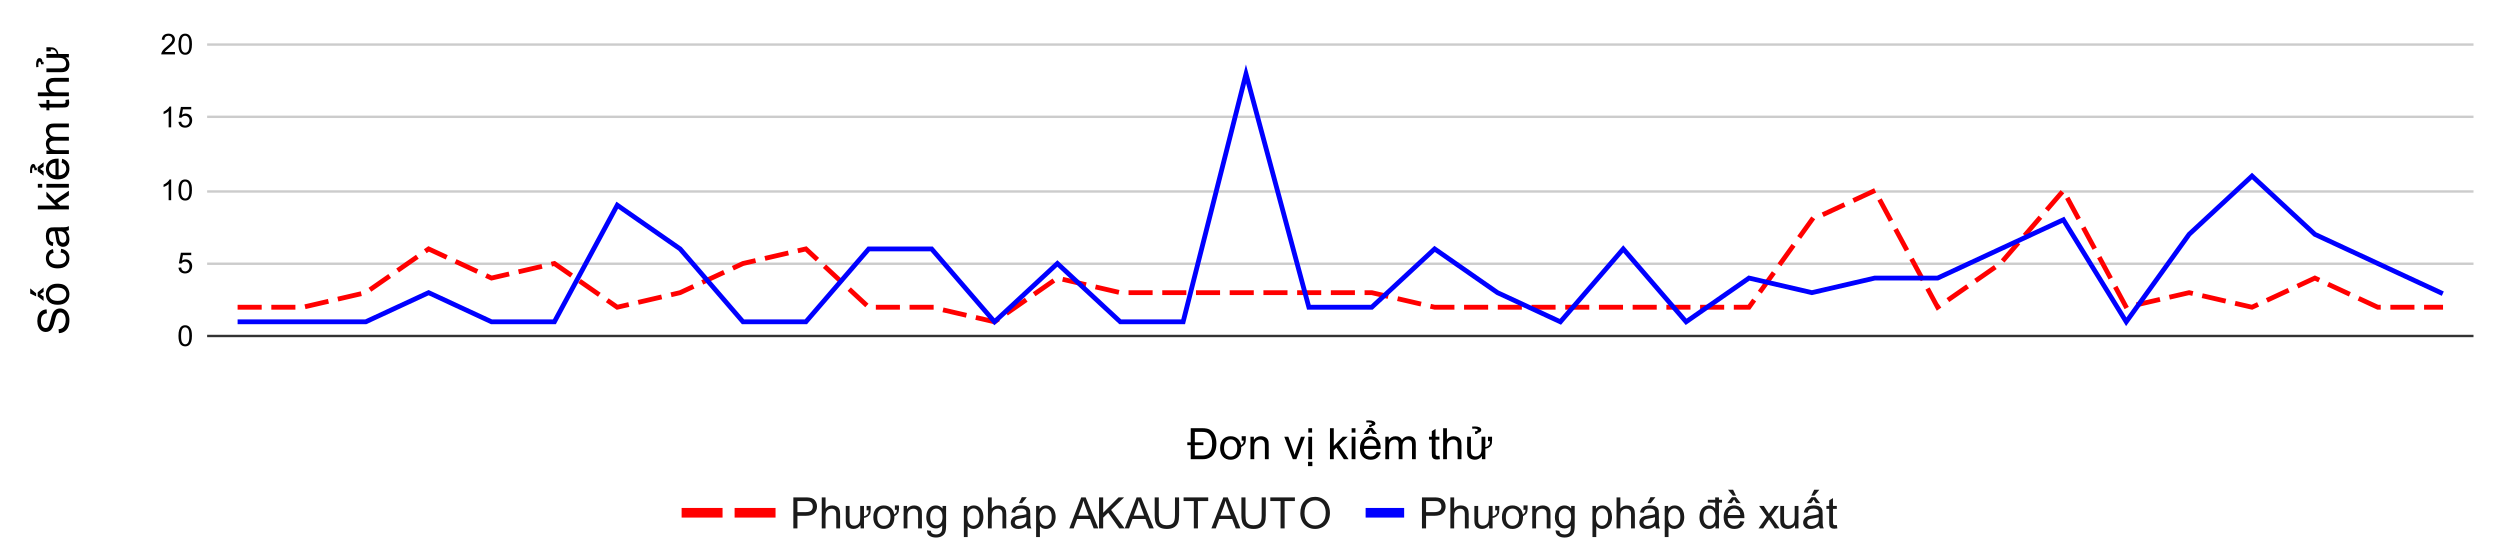 <svg version="1.1" viewBox="0.0 0.0 1038.0 232.0" fill="none" stroke="none" stroke-linecap="square" stroke-miterlimit="10" width="1038" height="232" xmlns:xlink="http://www.w3.org/1999/xlink" xmlns="http://www.w3.org/2000/svg"><path fill="#ffffff" d="M0 0L1038.0 0L1038.0 232.0L0 232.0L0 0Z" fill-rule="nonzero"/><path stroke="#333333" stroke-width="1.0" stroke-linecap="butt" d="M86.5 139.5L1026.5 139.5" fill-rule="nonzero"/><path stroke="#cccccc" stroke-width="1.0" stroke-linecap="butt" d="M86.5 109.5L1026.5 109.5" fill-rule="nonzero"/><path stroke="#cccccc" stroke-width="1.0" stroke-linecap="butt" d="M86.5 79.5L1026.5 79.5" fill-rule="nonzero"/><path stroke="#cccccc" stroke-width="1.0" stroke-linecap="butt" d="M86.5 48.5L1026.5 48.5" fill-rule="nonzero"/><path stroke="#cccccc" stroke-width="1.0" stroke-linecap="butt" d="M86.5 18.5L1026.5 18.5" fill-rule="nonzero"/><clipPath id="id_0"><path d="M86.6 18.6L1026.4 18.6L1026.4 139.667L86.6 139.667L86.6 18.6Z" clip-rule="nonzero"/></clipPath><path stroke="#ff0000" stroke-width="2.0" stroke-linecap="butt" stroke-dasharray="8.0,6.0" clip-path="url(#id_0)" d="M99.653 127.56L125.758 127.56L151.864 121.507L177.969 103.347L204.075 115.453L230.181 109.4L256.286 127.56L282.392 121.507L308.497 109.4L334.603 103.347L360.708 127.56L386.814 127.56L412.919 133.613L439.025 115.453L465.131 121.507L491.236 121.507L517.342 121.507L543.447 121.507L569.553 121.507L595.658 127.56L621.764 127.56L647.869 127.56L673.975 127.56L700.081 127.56L726.186 127.56L752.292 91.24L778.397 79.133L804.503 127.56L830.608 109.4L856.714 79.133L882.819 127.56L908.925 121.507L935.031 127.56L961.136 115.453L987.242 127.56L1013.347 127.56" fill-rule="nonzero"/><path stroke="#0000ff" stroke-width="2.0" stroke-linecap="butt" clip-path="url(#id_0)" d="M99.653 133.613L125.758 133.613L151.864 133.613L177.969 121.507L204.075 133.613L230.181 133.613L256.286 85.187L282.392 103.347L308.497 133.613L334.603 133.613L360.708 103.347L386.814 103.347L412.919 133.613L439.025 109.4L465.131 133.613L491.236 133.613L517.342 30.707L543.447 127.56L569.553 127.56L595.658 103.347L621.764 121.507L647.869 133.613L673.975 103.347L700.081 133.613L726.186 115.453L752.292 121.507L778.397 115.453L804.503 115.453L830.608 103.347L856.714 91.24L882.819 133.613L908.925 97.293L935.031 73.08L961.136 97.293L987.242 109.4L1013.347 121.507" fill-rule="nonzero"/><path fill="#000000" fill-opacity="0.0" clip-path="url(#id_0)" d="M102.653 127.56C102.653 129.217 101.31 130.56 99.653 130.56C97.996 130.56 96.653 129.217 96.653 127.56C96.653 125.903 97.996 124.56 99.653 124.56C101.31 124.56 102.653 125.903 102.653 127.56Z" fill-rule="nonzero"/><path fill="#000000" fill-opacity="0.0" clip-path="url(#id_0)" d="M128.758 127.56C128.758 129.217 127.415 130.56 125.758 130.56C124.101 130.56 122.758 129.217 122.758 127.56C122.758 125.903 124.101 124.56 125.758 124.56C127.415 124.56 128.758 125.903 128.758 127.56Z" fill-rule="nonzero"/><path fill="#000000" fill-opacity="0.0" clip-path="url(#id_0)" d="M154.864 121.507C154.864 123.164 153.521 124.507 151.864 124.507C150.207 124.507 148.864 123.164 148.864 121.507C148.864 119.85 150.207 118.507 151.864 118.507C153.521 118.507 154.864 119.85 154.864 121.507Z" fill-rule="nonzero"/><path fill="#000000" fill-opacity="0.0" clip-path="url(#id_0)" d="M180.969 103.347C180.969 105.004 179.626 106.347 177.969 106.347C176.313 106.347 174.969 105.004 174.969 103.347C174.969 101.69 176.313 100.347 177.969 100.347C179.626 100.347 180.969 101.69 180.969 103.347Z" fill-rule="nonzero"/><path fill="#000000" fill-opacity="0.0" clip-path="url(#id_0)" d="M207.075 115.453C207.075 117.11 205.732 118.453 204.075 118.453C202.418 118.453 201.075 117.11 201.075 115.453C201.075 113.796 202.418 112.453 204.075 112.453C205.732 112.453 207.075 113.796 207.075 115.453Z" fill-rule="nonzero"/><path fill="#000000" fill-opacity="0.0" clip-path="url(#id_0)" d="M233.181 109.4C233.181 111.057 231.837 112.4 230.181 112.4C228.524 112.4 227.181 111.057 227.181 109.4C227.181 107.743 228.524 106.4 230.181 106.4C231.837 106.4 233.181 107.743 233.181 109.4Z" fill-rule="nonzero"/><path fill="#000000" fill-opacity="0.0" clip-path="url(#id_0)" d="M259.286 127.56C259.286 129.217 257.943 130.56 256.286 130.56C254.629 130.56 253.286 129.217 253.286 127.56C253.286 125.903 254.629 124.56 256.286 124.56C257.943 124.56 259.286 125.903 259.286 127.56Z" fill-rule="nonzero"/><path fill="#000000" fill-opacity="0.0" clip-path="url(#id_0)" d="M285.392 121.507C285.392 123.164 284.049 124.507 282.392 124.507C280.735 124.507 279.392 123.164 279.392 121.507C279.392 119.85 280.735 118.507 282.392 118.507C284.049 118.507 285.392 119.85 285.392 121.507Z" fill-rule="nonzero"/><path fill="#000000" fill-opacity="0.0" clip-path="url(#id_0)" d="M311.497 109.4C311.497 111.057 310.154 112.4 308.497 112.4C306.84 112.4 305.497 111.057 305.497 109.4C305.497 107.743 306.84 106.4 308.497 106.4C310.154 106.4 311.497 107.743 311.497 109.4Z" fill-rule="nonzero"/><path fill="#000000" fill-opacity="0.0" clip-path="url(#id_0)" d="M337.603 103.347C337.603 105.004 336.26 106.347 334.603 106.347C332.946 106.347 331.603 105.004 331.603 103.347C331.603 101.69 332.946 100.347 334.603 100.347C336.26 100.347 337.603 101.69 337.603 103.347Z" fill-rule="nonzero"/><path fill="#000000" fill-opacity="0.0" clip-path="url(#id_0)" d="M363.708 127.56C363.708 129.217 362.365 130.56 360.708 130.56C359.051 130.56 357.708 129.217 357.708 127.56C357.708 125.903 359.051 124.56 360.708 124.56C362.365 124.56 363.708 125.903 363.708 127.56Z" fill-rule="nonzero"/><path fill="#000000" fill-opacity="0.0" clip-path="url(#id_0)" d="M389.814 127.56C389.814 129.217 388.471 130.56 386.814 130.56C385.157 130.56 383.814 129.217 383.814 127.56C383.814 125.903 385.157 124.56 386.814 124.56C388.471 124.56 389.814 125.903 389.814 127.56Z" fill-rule="nonzero"/><path fill="#000000" fill-opacity="0.0" clip-path="url(#id_0)" d="M415.919 133.613C415.919 135.27 414.576 136.613 412.919 136.613C411.263 136.613 409.919 135.27 409.919 133.613C409.919 131.956 411.263 130.613 412.919 130.613C414.576 130.613 415.919 131.956 415.919 133.613Z" fill-rule="nonzero"/><path fill="#000000" fill-opacity="0.0" clip-path="url(#id_0)" d="M442.025 115.453C442.025 117.11 440.682 118.453 439.025 118.453C437.368 118.453 436.025 117.11 436.025 115.453C436.025 113.796 437.368 112.453 439.025 112.453C440.682 112.453 442.025 113.796 442.025 115.453Z" fill-rule="nonzero"/><path fill="#000000" fill-opacity="0.0" clip-path="url(#id_0)" d="M468.131 121.507C468.131 123.164 466.787 124.507 465.131 124.507C463.474 124.507 462.131 123.164 462.131 121.507C462.131 119.85 463.474 118.507 465.131 118.507C466.787 118.507 468.131 119.85 468.131 121.507Z" fill-rule="nonzero"/><path fill="#000000" fill-opacity="0.0" clip-path="url(#id_0)" d="M494.236 121.507C494.236 123.164 492.893 124.507 491.236 124.507C489.579 124.507 488.236 123.164 488.236 121.507C488.236 119.85 489.579 118.507 491.236 118.507C492.893 118.507 494.236 119.85 494.236 121.507Z" fill-rule="nonzero"/><path fill="#000000" fill-opacity="0.0" clip-path="url(#id_0)" d="M520.342 121.507C520.342 123.164 518.999 124.507 517.342 124.507C515.685 124.507 514.342 123.164 514.342 121.507C514.342 119.85 515.685 118.507 517.342 118.507C518.999 118.507 520.342 119.85 520.342 121.507Z" fill-rule="nonzero"/><path fill="#000000" fill-opacity="0.0" clip-path="url(#id_0)" d="M546.447 121.507C546.447 123.164 545.104 124.507 543.447 124.507C541.79 124.507 540.447 123.164 540.447 121.507C540.447 119.85 541.79 118.507 543.447 118.507C545.104 118.507 546.447 119.85 546.447 121.507Z" fill-rule="nonzero"/><path fill="#000000" fill-opacity="0.0" clip-path="url(#id_0)" d="M572.553 121.507C572.553 123.164 571.21 124.507 569.553 124.507C567.896 124.507 566.553 123.164 566.553 121.507C566.553 119.85 567.896 118.507 569.553 118.507C571.21 118.507 572.553 119.85 572.553 121.507Z" fill-rule="nonzero"/><path fill="#000000" fill-opacity="0.0" clip-path="url(#id_0)" d="M598.658 127.56C598.658 129.217 597.315 130.56 595.658 130.56C594.001 130.56 592.658 129.217 592.658 127.56C592.658 125.903 594.001 124.56 595.658 124.56C597.315 124.56 598.658 125.903 598.658 127.56Z" fill-rule="nonzero"/><path fill="#000000" fill-opacity="0.0" clip-path="url(#id_0)" d="M624.764 127.56C624.764 129.217 623.421 130.56 621.764 130.56C620.107 130.56 618.764 129.217 618.764 127.56C618.764 125.903 620.107 124.56 621.764 124.56C623.421 124.56 624.764 125.903 624.764 127.56Z" fill-rule="nonzero"/><path fill="#000000" fill-opacity="0.0" clip-path="url(#id_0)" d="M650.869 127.56C650.869 129.217 649.526 130.56 647.869 130.56C646.213 130.56 644.869 129.217 644.869 127.56C644.869 125.903 646.213 124.56 647.869 124.56C649.526 124.56 650.869 125.903 650.869 127.56Z" fill-rule="nonzero"/><path fill="#000000" fill-opacity="0.0" clip-path="url(#id_0)" d="M676.975 127.56C676.975 129.217 675.632 130.56 673.975 130.56C672.318 130.56 670.975 129.217 670.975 127.56C670.975 125.903 672.318 124.56 673.975 124.56C675.632 124.56 676.975 125.903 676.975 127.56Z" fill-rule="nonzero"/><path fill="#000000" fill-opacity="0.0" clip-path="url(#id_0)" d="M703.081 127.56C703.081 129.217 701.737 130.56 700.081 130.56C698.424 130.56 697.081 129.217 697.081 127.56C697.081 125.903 698.424 124.56 700.081 124.56C701.737 124.56 703.081 125.903 703.081 127.56Z" fill-rule="nonzero"/><path fill="#000000" fill-opacity="0.0" clip-path="url(#id_0)" d="M729.186 127.56C729.186 129.217 727.843 130.56 726.186 130.56C724.529 130.56 723.186 129.217 723.186 127.56C723.186 125.903 724.529 124.56 726.186 124.56C727.843 124.56 729.186 125.903 729.186 127.56Z" fill-rule="nonzero"/><path fill="#000000" fill-opacity="0.0" clip-path="url(#id_0)" d="M755.292 91.24C755.292 92.897 753.949 94.24 752.292 94.24C750.635 94.24 749.292 92.897 749.292 91.24C749.292 89.583 750.635 88.24 752.292 88.24C753.949 88.24 755.292 89.583 755.292 91.24Z" fill-rule="nonzero"/><path fill="#000000" fill-opacity="0.0" clip-path="url(#id_0)" d="M781.397 79.133C781.397 80.79 780.054 82.133 778.397 82.133C776.74 82.133 775.397 80.79 775.397 79.133C775.397 77.476 776.74 76.133 778.397 76.133C780.054 76.133 781.397 77.476 781.397 79.133Z" fill-rule="nonzero"/><path fill="#000000" fill-opacity="0.0" clip-path="url(#id_0)" d="M807.503 127.56C807.503 129.217 806.16 130.56 804.503 130.56C802.846 130.56 801.503 129.217 801.503 127.56C801.503 125.903 802.846 124.56 804.503 124.56C806.16 124.56 807.503 125.903 807.503 127.56Z" fill-rule="nonzero"/><path fill="#000000" fill-opacity="0.0" clip-path="url(#id_0)" d="M833.608 109.4C833.608 111.057 832.265 112.4 830.608 112.4C828.952 112.4 827.608 111.057 827.608 109.4C827.608 107.743 828.952 106.4 830.608 106.4C832.265 106.4 833.608 107.743 833.608 109.4Z" fill-rule="nonzero"/><path fill="#000000" fill-opacity="0.0" clip-path="url(#id_0)" d="M859.714 79.133C859.714 80.79 858.371 82.133 856.714 82.133C855.057 82.133 853.714 80.79 853.714 79.133C853.714 77.476 855.057 76.133 856.714 76.133C858.371 76.133 859.714 77.476 859.714 79.133Z" fill-rule="nonzero"/><path fill="#000000" fill-opacity="0.0" clip-path="url(#id_0)" d="M885.819 127.56C885.819 129.217 884.476 130.56 882.819 130.56C881.163 130.56 879.819 129.217 879.819 127.56C879.819 125.903 881.163 124.56 882.819 124.56C884.476 124.56 885.819 125.903 885.819 127.56Z" fill-rule="nonzero"/><path fill="#000000" fill-opacity="0.0" clip-path="url(#id_0)" d="M911.925 121.507C911.925 123.164 910.582 124.507 908.925 124.507C907.268 124.507 905.925 123.164 905.925 121.507C905.925 119.85 907.268 118.507 908.925 118.507C910.582 118.507 911.925 119.85 911.925 121.507Z" fill-rule="nonzero"/><path fill="#000000" fill-opacity="0.0" clip-path="url(#id_0)" d="M938.031 127.56C938.031 129.217 936.687 130.56 935.031 130.56C933.374 130.56 932.031 129.217 932.031 127.56C932.031 125.903 933.374 124.56 935.031 124.56C936.687 124.56 938.031 125.903 938.031 127.56Z" fill-rule="nonzero"/><path fill="#000000" fill-opacity="0.0" clip-path="url(#id_0)" d="M964.136 115.453C964.136 117.11 962.793 118.453 961.136 118.453C959.479 118.453 958.136 117.11 958.136 115.453C958.136 113.796 959.479 112.453 961.136 112.453C962.793 112.453 964.136 113.796 964.136 115.453Z" fill-rule="nonzero"/><path fill="#000000" fill-opacity="0.0" clip-path="url(#id_0)" d="M990.242 127.56C990.242 129.217 988.899 130.56 987.242 130.56C985.585 130.56 984.242 129.217 984.242 127.56C984.242 125.903 985.585 124.56 987.242 124.56C988.899 124.56 990.242 125.903 990.242 127.56Z" fill-rule="nonzero"/><path fill="#000000" fill-opacity="0.0" clip-path="url(#id_0)" d="M1016.347 127.56C1016.347 129.217 1015.004 130.56 1013.347 130.56C1011.69 130.56 1010.347 129.217 1010.347 127.56C1010.347 125.903 1011.69 124.56 1013.347 124.56C1015.004 124.56 1016.347 125.903 1016.347 127.56Z" fill-rule="nonzero"/><path fill="#000000" fill-opacity="0.0" clip-path="url(#id_0)" d="M102.653 133.613C102.653 135.27 101.31 136.613 99.653 136.613C97.996 136.613 96.653 135.27 96.653 133.613C96.653 131.956 97.996 130.613 99.653 130.613C101.31 130.613 102.653 131.956 102.653 133.613Z" fill-rule="nonzero"/><path fill="#000000" fill-opacity="0.0" clip-path="url(#id_0)" d="M128.758 133.613C128.758 135.27 127.415 136.613 125.758 136.613C124.101 136.613 122.758 135.27 122.758 133.613C122.758 131.956 124.101 130.613 125.758 130.613C127.415 130.613 128.758 131.956 128.758 133.613Z" fill-rule="nonzero"/><path fill="#000000" fill-opacity="0.0" clip-path="url(#id_0)" d="M154.864 133.613C154.864 135.27 153.521 136.613 151.864 136.613C150.207 136.613 148.864 135.27 148.864 133.613C148.864 131.956 150.207 130.613 151.864 130.613C153.521 130.613 154.864 131.956 154.864 133.613Z" fill-rule="nonzero"/><path fill="#000000" fill-opacity="0.0" clip-path="url(#id_0)" d="M180.969 121.507C180.969 123.164 179.626 124.507 177.969 124.507C176.313 124.507 174.969 123.164 174.969 121.507C174.969 119.85 176.313 118.507 177.969 118.507C179.626 118.507 180.969 119.85 180.969 121.507Z" fill-rule="nonzero"/><path fill="#000000" fill-opacity="0.0" clip-path="url(#id_0)" d="M207.075 133.613C207.075 135.27 205.732 136.613 204.075 136.613C202.418 136.613 201.075 135.27 201.075 133.613C201.075 131.956 202.418 130.613 204.075 130.613C205.732 130.613 207.075 131.956 207.075 133.613Z" fill-rule="nonzero"/><path fill="#000000" fill-opacity="0.0" clip-path="url(#id_0)" d="M233.181 133.613C233.181 135.27 231.837 136.613 230.181 136.613C228.524 136.613 227.181 135.27 227.181 133.613C227.181 131.956 228.524 130.613 230.181 130.613C231.837 130.613 233.181 131.956 233.181 133.613Z" fill-rule="nonzero"/><path fill="#000000" fill-opacity="0.0" clip-path="url(#id_0)" d="M259.286 85.187C259.286 86.844 257.943 88.187 256.286 88.187C254.629 88.187 253.286 86.844 253.286 85.187C253.286 83.53 254.629 82.187 256.286 82.187C257.943 82.187 259.286 83.53 259.286 85.187Z" fill-rule="nonzero"/><path fill="#000000" fill-opacity="0.0" clip-path="url(#id_0)" d="M285.392 103.347C285.392 105.004 284.049 106.347 282.392 106.347C280.735 106.347 279.392 105.004 279.392 103.347C279.392 101.69 280.735 100.347 282.392 100.347C284.049 100.347 285.392 101.69 285.392 103.347Z" fill-rule="nonzero"/><path fill="#000000" fill-opacity="0.0" clip-path="url(#id_0)" d="M311.497 133.613C311.497 135.27 310.154 136.613 308.497 136.613C306.84 136.613 305.497 135.27 305.497 133.613C305.497 131.956 306.84 130.613 308.497 130.613C310.154 130.613 311.497 131.956 311.497 133.613Z" fill-rule="nonzero"/><path fill="#000000" fill-opacity="0.0" clip-path="url(#id_0)" d="M337.603 133.613C337.603 135.27 336.26 136.613 334.603 136.613C332.946 136.613 331.603 135.27 331.603 133.613C331.603 131.956 332.946 130.613 334.603 130.613C336.26 130.613 337.603 131.956 337.603 133.613Z" fill-rule="nonzero"/><path fill="#000000" fill-opacity="0.0" clip-path="url(#id_0)" d="M363.708 103.347C363.708 105.004 362.365 106.347 360.708 106.347C359.051 106.347 357.708 105.004 357.708 103.347C357.708 101.69 359.051 100.347 360.708 100.347C362.365 100.347 363.708 101.69 363.708 103.347Z" fill-rule="nonzero"/><path fill="#000000" fill-opacity="0.0" clip-path="url(#id_0)" d="M389.814 103.347C389.814 105.004 388.471 106.347 386.814 106.347C385.157 106.347 383.814 105.004 383.814 103.347C383.814 101.69 385.157 100.347 386.814 100.347C388.471 100.347 389.814 101.69 389.814 103.347Z" fill-rule="nonzero"/><path fill="#000000" fill-opacity="0.0" clip-path="url(#id_0)" d="M415.919 133.613C415.919 135.27 414.576 136.613 412.919 136.613C411.263 136.613 409.919 135.27 409.919 133.613C409.919 131.956 411.263 130.613 412.919 130.613C414.576 130.613 415.919 131.956 415.919 133.613Z" fill-rule="nonzero"/><path fill="#000000" fill-opacity="0.0" clip-path="url(#id_0)" d="M442.025 109.4C442.025 111.057 440.682 112.4 439.025 112.4C437.368 112.4 436.025 111.057 436.025 109.4C436.025 107.743 437.368 106.4 439.025 106.4C440.682 106.4 442.025 107.743 442.025 109.4Z" fill-rule="nonzero"/><path fill="#000000" fill-opacity="0.0" clip-path="url(#id_0)" d="M468.131 133.613C468.131 135.27 466.787 136.613 465.131 136.613C463.474 136.613 462.131 135.27 462.131 133.613C462.131 131.956 463.474 130.613 465.131 130.613C466.787 130.613 468.131 131.956 468.131 133.613Z" fill-rule="nonzero"/><path fill="#000000" fill-opacity="0.0" clip-path="url(#id_0)" d="M494.236 133.613C494.236 135.27 492.893 136.613 491.236 136.613C489.579 136.613 488.236 135.27 488.236 133.613C488.236 131.956 489.579 130.613 491.236 130.613C492.893 130.613 494.236 131.956 494.236 133.613Z" fill-rule="nonzero"/><path fill="#000000" fill-opacity="0.0" clip-path="url(#id_0)" d="M520.342 30.707C520.342 32.364 518.999 33.707 517.342 33.707C515.685 33.707 514.342 32.364 514.342 30.707C514.342 29.05 515.685 27.707 517.342 27.707C518.999 27.707 520.342 29.05 520.342 30.707Z" fill-rule="nonzero"/><path fill="#000000" fill-opacity="0.0" clip-path="url(#id_0)" d="M546.447 127.56C546.447 129.217 545.104 130.56 543.447 130.56C541.79 130.56 540.447 129.217 540.447 127.56C540.447 125.903 541.79 124.56 543.447 124.56C545.104 124.56 546.447 125.903 546.447 127.56Z" fill-rule="nonzero"/><path fill="#000000" fill-opacity="0.0" clip-path="url(#id_0)" d="M572.553 127.56C572.553 129.217 571.21 130.56 569.553 130.56C567.896 130.56 566.553 129.217 566.553 127.56C566.553 125.903 567.896 124.56 569.553 124.56C571.21 124.56 572.553 125.903 572.553 127.56Z" fill-rule="nonzero"/><path fill="#000000" fill-opacity="0.0" clip-path="url(#id_0)" d="M598.658 103.347C598.658 105.004 597.315 106.347 595.658 106.347C594.001 106.347 592.658 105.004 592.658 103.347C592.658 101.69 594.001 100.347 595.658 100.347C597.315 100.347 598.658 101.69 598.658 103.347Z" fill-rule="nonzero"/><path fill="#000000" fill-opacity="0.0" clip-path="url(#id_0)" d="M624.764 121.507C624.764 123.164 623.421 124.507 621.764 124.507C620.107 124.507 618.764 123.164 618.764 121.507C618.764 119.85 620.107 118.507 621.764 118.507C623.421 118.507 624.764 119.85 624.764 121.507Z" fill-rule="nonzero"/><path fill="#000000" fill-opacity="0.0" clip-path="url(#id_0)" d="M650.869 133.613C650.869 135.27 649.526 136.613 647.869 136.613C646.213 136.613 644.869 135.27 644.869 133.613C644.869 131.956 646.213 130.613 647.869 130.613C649.526 130.613 650.869 131.956 650.869 133.613Z" fill-rule="nonzero"/><path fill="#000000" fill-opacity="0.0" clip-path="url(#id_0)" d="M676.975 103.347C676.975 105.004 675.632 106.347 673.975 106.347C672.318 106.347 670.975 105.004 670.975 103.347C670.975 101.69 672.318 100.347 673.975 100.347C675.632 100.347 676.975 101.69 676.975 103.347Z" fill-rule="nonzero"/><path fill="#000000" fill-opacity="0.0" clip-path="url(#id_0)" d="M703.081 133.613C703.081 135.27 701.737 136.613 700.081 136.613C698.424 136.613 697.081 135.27 697.081 133.613C697.081 131.956 698.424 130.613 700.081 130.613C701.737 130.613 703.081 131.956 703.081 133.613Z" fill-rule="nonzero"/><path fill="#000000" fill-opacity="0.0" clip-path="url(#id_0)" d="M729.186 115.453C729.186 117.11 727.843 118.453 726.186 118.453C724.529 118.453 723.186 117.11 723.186 115.453C723.186 113.796 724.529 112.453 726.186 112.453C727.843 112.453 729.186 113.796 729.186 115.453Z" fill-rule="nonzero"/><path fill="#000000" fill-opacity="0.0" clip-path="url(#id_0)" d="M755.292 121.507C755.292 123.164 753.949 124.507 752.292 124.507C750.635 124.507 749.292 123.164 749.292 121.507C749.292 119.85 750.635 118.507 752.292 118.507C753.949 118.507 755.292 119.85 755.292 121.507Z" fill-rule="nonzero"/><path fill="#000000" fill-opacity="0.0" clip-path="url(#id_0)" d="M781.397 115.453C781.397 117.11 780.054 118.453 778.397 118.453C776.74 118.453 775.397 117.11 775.397 115.453C775.397 113.796 776.74 112.453 778.397 112.453C780.054 112.453 781.397 113.796 781.397 115.453Z" fill-rule="nonzero"/><path fill="#000000" fill-opacity="0.0" clip-path="url(#id_0)" d="M807.503 115.453C807.503 117.11 806.16 118.453 804.503 118.453C802.846 118.453 801.503 117.11 801.503 115.453C801.503 113.796 802.846 112.453 804.503 112.453C806.16 112.453 807.503 113.796 807.503 115.453Z" fill-rule="nonzero"/><path fill="#000000" fill-opacity="0.0" clip-path="url(#id_0)" d="M833.608 103.347C833.608 105.004 832.265 106.347 830.608 106.347C828.952 106.347 827.608 105.004 827.608 103.347C827.608 101.69 828.952 100.347 830.608 100.347C832.265 100.347 833.608 101.69 833.608 103.347Z" fill-rule="nonzero"/><path fill="#000000" fill-opacity="0.0" clip-path="url(#id_0)" d="M859.714 91.24C859.714 92.897 858.371 94.24 856.714 94.24C855.057 94.24 853.714 92.897 853.714 91.24C853.714 89.583 855.057 88.24 856.714 88.24C858.371 88.24 859.714 89.583 859.714 91.24Z" fill-rule="nonzero"/><path fill="#000000" fill-opacity="0.0" clip-path="url(#id_0)" d="M885.819 133.613C885.819 135.27 884.476 136.613 882.819 136.613C881.163 136.613 879.819 135.27 879.819 133.613C879.819 131.956 881.163 130.613 882.819 130.613C884.476 130.613 885.819 131.956 885.819 133.613Z" fill-rule="nonzero"/><path fill="#000000" fill-opacity="0.0" clip-path="url(#id_0)" d="M911.925 97.293C911.925 98.95 910.582 100.293 908.925 100.293C907.268 100.293 905.925 98.95 905.925 97.293C905.925 95.636 907.268 94.293 908.925 94.293C910.582 94.293 911.925 95.636 911.925 97.293Z" fill-rule="nonzero"/><path fill="#000000" fill-opacity="0.0" clip-path="url(#id_0)" d="M938.031 73.08C938.031 74.737 936.687 76.08 935.031 76.08C933.374 76.08 932.031 74.737 932.031 73.08C932.031 71.423 933.374 70.08 935.031 70.08C936.687 70.08 938.031 71.423 938.031 73.08Z" fill-rule="nonzero"/><path fill="#000000" fill-opacity="0.0" clip-path="url(#id_0)" d="M964.136 97.293C964.136 98.95 962.793 100.293 961.136 100.293C959.479 100.293 958.136 98.95 958.136 97.293C958.136 95.636 959.479 94.293 961.136 94.293C962.793 94.293 964.136 95.636 964.136 97.293Z" fill-rule="nonzero"/><path fill="#000000" fill-opacity="0.0" clip-path="url(#id_0)" d="M990.242 109.4C990.242 111.057 988.899 112.4 987.242 112.4C985.585 112.4 984.242 111.057 984.242 109.4C984.242 107.743 985.585 106.4 987.242 106.4C988.899 106.4 990.242 107.743 990.242 109.4Z" fill-rule="nonzero"/><path fill="#000000" fill-opacity="0.0" clip-path="url(#id_0)" d="M1016.347 121.507C1016.347 123.164 1015.004 124.507 1013.347 124.507C1011.69 124.507 1010.347 123.164 1010.347 121.507C1010.347 119.85 1011.69 118.507 1013.347 118.507C1015.004 118.507 1016.347 119.85 1016.347 121.507Z" fill-rule="nonzero"/><path fill="#000000" d="M494.391 190.667L494.391 184.807L492.969 184.807L492.969 183.651L494.391 183.651L494.391 177.776L498.844 177.776Q500.328 177.776 501.125 177.964Q502.234 178.214 503.016 178.885Q504.031 179.745 504.531 181.089Q505.047 182.432 505.047 184.151Q505.047 186.12 504.422 187.542Q503.797 188.964 502.922 189.604Q502.047 190.245 500.922 190.51Q500.297 190.667 499.031 190.667L494.391 190.667ZM496.094 189.151L498.844 189.151Q500.125 189.151 500.844 188.917Q501.562 188.667 501.984 188.245Q502.594 187.635 502.938 186.62Q503.281 185.604 503.281 184.135Q503.281 182.62 502.938 181.714Q502.609 180.807 502.062 180.276Q501.516 179.729 500.844 179.526Q500.188 179.307 498.797 179.307L496.094 179.307L496.094 183.651L499.641 183.651L499.641 184.807L496.094 184.807L496.094 189.151ZM508.219 185.995Q508.219 187.729 509.0 188.682Q509.75 189.573 510.969 189.573Q512.203 189.573 512.938 188.682Q513.719 187.729 513.719 185.948Q513.719 184.26 512.922 183.323Q512.188 182.432 510.969 182.432Q509.734 182.432 509.0 183.323Q508.219 184.26 508.219 185.995ZM515.547 182.948L515.547 181.104L517.25 181.104L517.25 182.557Q517.25 183.651 516.922 184.229Q516.484 184.979 515.344 185.62Q515.344 185.729 515.344 185.87Q515.344 189.135 513.234 190.307Q512.203 190.885 510.969 190.885Q508.969 190.885 507.797 189.62Q506.594 188.323 506.594 185.995Q506.594 183.401 508.047 182.151Q509.25 181.12 510.969 181.12Q512.906 181.12 514.125 182.385Q515.047 183.339 515.266 184.854Q515.875 184.479 516.125 184.089Q516.391 183.682 516.375 182.948L515.547 182.948ZM519.188 190.667L519.188 181.339L520.609 181.339L520.609 182.667Q521.641 181.12 523.578 181.12Q524.422 181.12 525.125 181.432Q525.844 181.729 526.188 182.229Q526.547 182.714 526.688 183.385Q526.766 183.823 526.766 184.932L526.766 190.667L525.188 190.667L525.188 184.995Q525.188 184.026 525.0 183.542Q524.828 183.057 524.344 182.776Q523.875 182.495 523.25 182.495Q522.234 182.495 521.5 183.135Q520.766 183.776 520.766 185.573L520.766 190.667L519.188 190.667ZM536.781 190.667L533.234 181.339L534.906 181.339L536.906 186.917Q537.234 187.823 537.5 188.807Q537.719 188.057 538.094 187.026L540.156 181.339L541.797 181.339L538.25 190.667L536.781 190.667ZM543.203 179.604L543.203 177.776L544.781 177.776L544.781 179.604L543.203 179.604ZM543.203 190.667L543.203 181.339L544.781 181.339L544.781 190.667L543.203 190.667ZM543.094 193.526L543.094 191.729L544.891 191.729L544.891 193.526L543.094 193.526ZM552.203 190.667L552.203 177.776L553.781 177.776L553.781 185.135L557.516 181.339L559.562 181.339L556.0 184.792L559.938 190.667L557.984 190.667L554.891 185.901L553.781 186.964L553.781 190.667L552.203 190.667ZM561.203 179.604L561.203 177.776L562.781 177.776L562.781 179.604L561.203 179.604ZM561.203 190.667L561.203 181.339L562.781 181.339L562.781 190.667L561.203 190.667ZM571.578 187.667L573.219 187.87Q572.828 189.292 571.781 190.089Q570.734 190.885 569.109 190.885Q567.062 190.885 565.859 189.62Q564.656 188.354 564.656 186.073Q564.656 183.729 565.859 182.432Q567.078 181.12 569.016 181.12Q570.891 181.12 572.078 182.401Q573.266 183.667 573.266 185.979Q573.266 186.12 573.25 186.401L566.297 186.401Q566.375 187.948 567.156 188.76Q567.953 189.573 569.109 189.573Q569.984 189.573 570.594 189.12Q571.219 188.667 571.578 187.667ZM566.375 185.104L571.594 185.104Q571.484 183.932 571.0 183.339Q570.234 182.417 569.031 182.417Q567.953 182.417 567.203 183.151Q566.469 183.885 566.375 185.104ZM568.984 178.682L567.984 180.167L566.172 180.167L568.078 177.714L569.766 177.714L571.734 180.167L569.938 180.167L568.984 178.682ZM568.469 176.385Q568.969 176.339 569.109 176.292Q569.578 176.182 569.594 175.932Q569.594 175.729 569.344 175.589Q568.969 175.385 568.172 175.385Q567.906 175.385 567.344 175.432L567.25 174.604Q567.594 174.526 568.516 174.542Q569.594 174.542 570.281 174.885Q571.031 175.26 571.062 175.854Q571.094 176.729 569.453 176.932L569.453 177.37L568.469 177.37L568.469 176.385ZM575.188 190.667L575.188 181.339L576.609 181.339L576.609 182.635Q577.047 181.964 577.766 181.542Q578.5 181.12 579.438 181.12Q580.469 181.12 581.125 181.557Q581.797 181.979 582.062 182.76Q583.172 181.12 584.953 181.12Q586.344 181.12 587.078 181.901Q587.828 182.667 587.828 184.26L587.828 190.667L586.266 190.667L586.266 184.792Q586.266 183.839 586.109 183.417Q585.953 182.995 585.547 182.745Q585.141 182.495 584.594 182.495Q583.609 182.495 582.953 183.151Q582.312 183.807 582.312 185.245L582.312 190.667L580.734 190.667L580.734 184.604Q580.734 183.542 580.344 183.026Q579.953 182.495 579.078 182.495Q578.406 182.495 577.844 182.854Q577.281 183.198 577.016 183.87Q576.766 184.542 576.766 185.823L576.766 190.667L575.188 190.667ZM597.641 189.245L597.875 190.651Q597.203 190.792 596.672 190.792Q595.812 190.792 595.328 190.526Q594.859 190.245 594.672 189.807Q594.484 189.354 594.484 187.932L594.484 182.557L593.312 182.557L593.312 181.339L594.484 181.339L594.484 179.026L596.047 178.073L596.047 181.339L597.641 181.339L597.641 182.557L596.047 182.557L596.047 188.026Q596.047 188.698 596.125 188.901Q596.219 189.089 596.406 189.198Q596.594 189.307 596.953 189.307Q597.203 189.307 597.641 189.245ZM599.188 190.667L599.188 177.776L600.766 177.776L600.766 182.401Q601.875 181.12 603.562 181.12Q604.594 181.12 605.359 181.526Q606.125 181.932 606.453 182.667Q606.797 183.385 606.797 184.745L606.797 190.667L605.203 190.667L605.203 184.745Q605.203 183.557 604.688 183.026Q604.172 182.479 603.234 182.479Q602.531 182.479 601.906 182.854Q601.297 183.214 601.031 183.839Q600.766 184.464 600.766 185.557L600.766 190.667L599.188 190.667ZM617.812 183.167L617.812 181.339L619.5 181.339L619.5 182.776Q619.5 184.167 619.188 184.714Q618.375 186.12 616.719 186.292L616.719 190.667L615.297 190.667L615.297 189.292Q614.219 190.885 612.344 190.885Q611.531 190.885 610.812 190.573Q610.094 190.26 609.734 189.776Q609.391 189.292 609.25 188.589Q609.156 188.12 609.156 187.12L609.156 181.339L610.734 181.339L610.734 186.51Q610.734 187.76 610.828 188.182Q611.141 189.51 612.656 189.51Q613.391 189.51 614.0 189.151Q614.625 188.776 614.875 188.151Q615.141 187.526 615.141 186.339L615.141 181.339L616.719 181.339L616.719 185.62Q617.828 185.432 618.391 184.573Q618.641 184.214 618.641 183.167L617.812 183.167ZM612.438 179.12Q612.938 179.057 613.078 179.026Q613.547 178.87 613.547 178.526Q613.562 178.323 613.312 178.182Q612.938 177.979 612.141 177.979Q611.859 177.979 611.312 178.026L611.219 177.12Q611.562 177.057 612.484 177.057Q613.562 177.073 614.25 177.417Q615.0 177.776 615.016 178.448Q615.062 179.526 613.422 179.729L613.422 180.167L612.438 180.167L612.438 179.12Z" fill-rule="nonzero"/><path fill="#000000" d="M24.459 138.321L24.319 136.711Q25.288 136.602 25.913 136.196Q26.522 135.774 26.913 134.899Q27.288 134.008 27.288 132.915Q27.288 131.93 27.006 131.196Q26.709 130.446 26.209 130.086Q25.694 129.711 25.1 129.711Q24.491 129.711 24.038 130.071Q23.584 130.415 23.288 131.227Q23.084 131.743 22.663 133.524Q22.225 135.29 21.85 136.008Q21.366 136.93 20.647 137.383Q19.928 137.836 19.053 137.836Q18.069 137.836 17.225 137.29Q16.381 136.727 15.944 135.665Q15.491 134.602 15.491 133.29Q15.491 131.868 15.959 130.774Q16.413 129.68 17.319 129.086Q18.209 128.493 19.35 128.461L19.475 130.086Q18.241 130.227 17.616 130.993Q16.991 131.743 16.991 133.227Q16.991 134.774 17.569 135.493Q18.131 136.196 18.928 136.196Q19.631 136.196 20.069 135.68Q20.522 135.196 20.991 133.118Q21.459 131.04 21.819 130.258Q22.334 129.133 23.131 128.602Q23.928 128.071 24.959 128.071Q25.991 128.071 26.897 128.665Q27.803 129.243 28.319 130.352Q28.819 131.446 28.819 132.836Q28.819 134.586 28.319 135.774Q27.803 136.946 26.788 137.618Q25.756 138.29 24.459 138.321ZM23.928 126.54Q21.334 126.54 20.084 125.086Q19.053 123.883 19.053 122.165Q19.053 120.227 20.319 119.008Q21.584 117.79 23.803 117.79Q25.6 117.79 26.631 118.336Q27.663 118.868 28.241 119.899Q28.819 120.93 28.819 122.165Q28.819 124.118 27.569 125.336Q26.303 126.54 23.928 126.54ZM23.928 124.915Q25.725 124.915 26.616 124.133Q27.506 123.352 27.506 122.165Q27.506 120.977 26.616 120.196Q25.709 119.415 23.881 119.415Q22.147 119.415 21.256 120.211Q20.366 120.993 20.366 122.165Q20.366 123.352 21.256 124.133Q22.147 124.915 23.928 124.915ZM16.616 122.133L18.1 123.133L18.1 124.946L15.647 123.04L15.647 121.352L18.1 119.383L18.1 121.18L16.616 122.133ZM12.538 121.868L12.538 119.743L15.006 121.774L15.006 123.055L12.538 121.868ZM25.178 104.852L25.381 103.305Q26.991 103.555 27.913 104.602Q28.819 105.649 28.819 107.18Q28.819 109.102 27.569 110.274Q26.303 111.43 23.975 111.43Q22.459 111.43 21.334 110.93Q20.194 110.43 19.631 109.415Q19.053 108.383 19.053 107.18Q19.053 105.649 19.834 104.696Q20.6 103.727 22.006 103.446L22.241 104.993Q21.303 105.211 20.834 105.774Q20.35 106.321 20.35 107.118Q20.35 108.305 21.209 109.055Q22.069 109.805 23.928 109.805Q25.803 109.805 26.663 109.086Q27.506 108.368 27.506 107.196Q27.506 106.274 26.944 105.649Q26.366 105.024 25.178 104.852ZM27.444 95.852Q28.194 96.727 28.506 97.555Q28.819 98.368 28.819 99.29Q28.819 100.836 28.069 101.665Q27.303 102.477 26.131 102.477Q25.459 102.477 24.897 102.165Q24.319 101.852 23.975 101.352Q23.631 100.852 23.459 100.211Q23.334 99.743 23.225 98.805Q22.991 96.899 22.678 95.993Q22.35 95.977 22.256 95.977Q21.303 95.977 20.897 96.43Q20.366 97.04 20.366 98.227Q20.366 99.352 20.756 99.883Q21.147 100.415 22.147 100.665L21.928 102.211Q20.928 101.993 20.319 101.524Q19.709 101.04 19.381 100.133Q19.053 99.211 19.053 97.993Q19.053 96.805 19.334 96.055Q19.616 95.305 20.053 94.961Q20.475 94.602 21.116 94.461Q21.522 94.383 22.584 94.383L24.694 94.383Q26.897 94.383 27.491 94.29Q28.069 94.18 28.6 93.883L28.6 95.54Q28.1 95.79 27.444 95.852ZM23.913 95.993Q24.272 96.852 24.506 98.571Q24.647 99.54 24.834 99.946Q25.006 100.352 25.35 100.571Q25.678 100.79 26.1 100.79Q26.725 100.79 27.147 100.321Q27.569 99.836 27.569 98.915Q27.569 97.993 27.178 97.29Q26.772 96.571 26.084 96.243Q25.538 95.993 24.491 95.993L23.913 95.993ZM28.6 86.93L15.709 86.93L15.709 85.352L23.069 85.352L19.272 81.618L19.272 79.571L22.725 83.133L28.6 79.196L28.6 81.149L23.834 84.243L24.897 85.352L28.6 85.352L28.6 86.93ZM17.538 77.93L15.709 77.93L15.709 76.352L17.538 76.352L17.538 77.93ZM28.6 77.93L19.272 77.93L19.272 76.352L28.6 76.352L28.6 77.93ZM25.6 67.555L25.803 65.915Q27.225 66.305 28.022 67.352Q28.819 68.399 28.819 70.024Q28.819 72.071 27.553 73.274Q26.288 74.477 24.006 74.477Q21.663 74.477 20.366 73.274Q19.053 72.055 19.053 70.118Q19.053 68.243 20.334 67.055Q21.6 65.868 23.913 65.868Q24.053 65.868 24.334 65.883L24.334 72.836Q25.881 72.758 26.694 71.977Q27.506 71.18 27.506 70.024Q27.506 69.149 27.053 68.54Q26.6 67.915 25.6 67.555ZM23.038 72.758L23.038 67.54Q21.866 67.649 21.272 68.133Q20.35 68.899 20.35 70.102Q20.35 71.18 21.084 71.93Q21.819 72.665 23.038 72.758ZM16.616 70.149L18.1 71.149L18.1 72.961L15.647 71.055L15.647 69.368L18.1 67.399L18.1 69.196L16.616 70.149ZM14.319 70.665Q14.272 70.165 14.225 70.024Q14.116 69.555 13.866 69.54Q13.663 69.54 13.522 69.79Q13.319 70.165 13.319 70.961Q13.319 71.227 13.366 71.79L12.538 71.883Q12.459 71.54 12.475 70.618Q12.475 69.54 12.819 68.852Q13.194 68.102 13.788 68.071Q14.663 68.04 14.866 69.68L15.303 69.68L15.303 70.665L14.319 70.665ZM28.6 63.946L19.272 63.946L19.272 62.524L20.569 62.524Q19.897 62.086 19.475 61.368Q19.053 60.633 19.053 59.696Q19.053 58.665 19.491 58.008Q19.913 57.336 20.694 57.071Q19.053 55.961 19.053 54.18Q19.053 52.79 19.834 52.055Q20.6 51.305 22.194 51.305L28.6 51.305L28.6 52.868L22.725 52.868Q21.772 52.868 21.35 53.024Q20.928 53.18 20.678 53.586Q20.428 53.993 20.428 54.54Q20.428 55.524 21.084 56.18Q21.741 56.821 23.178 56.821L28.6 56.821L28.6 58.399L22.538 58.399Q21.475 58.399 20.959 58.79Q20.428 59.18 20.428 60.055Q20.428 60.727 20.788 61.29Q21.131 61.852 21.803 62.118Q22.475 62.368 23.756 62.368L28.6 62.368L28.6 63.946ZM27.178 41.493L28.584 41.258Q28.725 41.93 28.725 42.461Q28.725 43.321 28.459 43.805Q28.178 44.274 27.741 44.461Q27.288 44.649 25.866 44.649L20.491 44.649L20.491 45.821L19.272 45.821L19.272 44.649L16.959 44.649L16.006 43.086L19.272 43.086L19.272 41.493L20.491 41.493L20.491 43.086L25.959 43.086Q26.631 43.086 26.834 43.008Q27.022 42.915 27.131 42.727Q27.241 42.54 27.241 42.18Q27.241 41.93 27.178 41.493ZM28.6 39.946L15.709 39.946L15.709 38.368L20.334 38.368Q19.053 37.258 19.053 35.571Q19.053 34.54 19.459 33.774Q19.866 33.008 20.6 32.68Q21.319 32.336 22.678 32.336L28.6 32.336L28.6 33.93L22.678 33.93Q21.491 33.93 20.959 34.446Q20.413 34.961 20.413 35.899Q20.413 36.602 20.788 37.227Q21.147 37.836 21.772 38.102Q22.397 38.368 23.491 38.368L28.6 38.368L28.6 39.946ZM21.1 21.321L19.272 21.321L19.272 19.633L20.709 19.633Q22.1 19.633 22.647 19.946Q24.053 20.758 24.225 22.415L28.6 22.415L28.6 23.836L27.225 23.836Q28.819 24.915 28.819 26.79Q28.819 27.602 28.506 28.321Q28.194 29.04 27.709 29.399Q27.225 29.743 26.522 29.883Q26.053 29.977 25.053 29.977L19.272 29.977L19.272 28.399L24.444 28.399Q25.694 28.399 26.116 28.305Q27.444 27.993 27.444 26.477Q27.444 25.743 27.084 25.133Q26.709 24.508 26.084 24.258Q25.459 23.993 24.272 23.993L19.272 23.993L19.272 22.415L23.553 22.415Q23.366 21.305 22.506 20.743Q22.147 20.493 21.1 20.493L21.1 21.321ZM17.053 26.696Q16.991 26.196 16.959 26.055Q16.803 25.586 16.459 25.586Q16.256 25.571 16.116 25.821Q15.913 26.196 15.913 26.993Q15.913 27.274 15.959 27.821L15.053 27.915Q14.991 27.571 14.991 26.649Q15.006 25.571 15.35 24.883Q15.709 24.133 16.381 24.118Q17.459 24.071 17.663 25.711L18.1 25.711L18.1 26.696L17.053 26.696Z" fill-rule="nonzero"/><path fill="#000000" d="M74.1 139.432Q74.1 137.901 74.412 136.979Q74.725 136.042 75.334 135.542Q75.959 135.042 76.897 135.042Q77.584 135.042 78.1 135.323Q78.631 135.604 78.975 136.135Q79.319 136.651 79.506 137.401Q79.694 138.151 79.694 139.432Q79.694 140.948 79.381 141.87Q79.084 142.792 78.459 143.307Q77.85 143.807 76.897 143.807Q75.662 143.807 74.944 142.917Q74.1 141.854 74.1 139.432ZM75.178 139.432Q75.178 141.542 75.678 142.245Q76.178 142.948 76.897 142.948Q77.631 142.948 78.116 142.245Q78.616 141.542 78.616 139.432Q78.616 137.307 78.116 136.62Q77.631 135.917 76.881 135.917Q76.162 135.917 75.725 136.526Q75.178 137.307 75.178 139.432Z" fill-rule="nonzero"/><path fill="#000000" d="M74.1 111.15L75.209 111.056Q75.334 111.869 75.772 112.275Q76.225 112.681 76.866 112.681Q77.616 112.681 78.147 112.103Q78.678 111.525 78.678 110.588Q78.678 109.681 78.162 109.166Q77.662 108.634 76.834 108.634Q76.334 108.634 75.912 108.869Q75.506 109.103 75.272 109.463L74.287 109.338L75.116 104.931L79.397 104.931L79.397 105.931L75.959 105.931L75.506 108.244Q76.272 107.697 77.116 107.697Q78.241 107.697 79.006 108.478Q79.787 109.259 79.787 110.494Q79.787 111.65 79.116 112.509Q78.287 113.541 76.866 113.541Q75.694 113.541 74.944 112.884Q74.209 112.228 74.1 111.15Z" fill-rule="nonzero"/><path fill="#000000" d="M71.069 83.133L70.022 83.133L70.022 76.415Q69.631 76.774 69.006 77.149Q68.397 77.508 67.912 77.68L67.912 76.665Q68.787 76.243 69.444 75.665Q70.116 75.071 70.397 74.508L71.069 74.508L71.069 83.133ZM74.1 78.899Q74.1 77.368 74.412 76.446Q74.725 75.508 75.334 75.008Q75.959 74.508 76.897 74.508Q77.584 74.508 78.1 74.79Q78.631 75.071 78.975 75.602Q79.319 76.118 79.506 76.868Q79.694 77.618 79.694 78.899Q79.694 80.415 79.381 81.336Q79.084 82.258 78.459 82.774Q77.85 83.274 76.897 83.274Q75.662 83.274 74.944 82.383Q74.1 81.321 74.1 78.899ZM75.178 78.899Q75.178 81.008 75.678 81.711Q76.178 82.415 76.897 82.415Q77.631 82.415 78.116 81.711Q78.616 81.008 78.616 78.899Q78.616 76.774 78.116 76.086Q77.631 75.383 76.881 75.383Q76.162 75.383 75.725 75.993Q75.178 76.774 75.178 78.899Z" fill-rule="nonzero"/><path fill="#000000" d="M71.069 52.867L70.022 52.867L70.022 46.148Q69.631 46.507 69.006 46.882Q68.397 47.242 67.912 47.414L67.912 46.398Q68.787 45.976 69.444 45.398Q70.116 44.804 70.397 44.242L71.069 44.242L71.069 52.867ZM74.1 50.617L75.209 50.523Q75.334 51.335 75.772 51.742Q76.225 52.148 76.866 52.148Q77.616 52.148 78.147 51.57Q78.678 50.992 78.678 50.054Q78.678 49.148 78.162 48.632Q77.662 48.101 76.834 48.101Q76.334 48.101 75.912 48.335Q75.506 48.57 75.272 48.929L74.287 48.804L75.116 44.398L79.397 44.398L79.397 45.398L75.959 45.398L75.506 47.71Q76.272 47.164 77.116 47.164Q78.241 47.164 79.006 47.945Q79.787 48.726 79.787 49.96Q79.787 51.117 79.116 51.976Q78.287 53.007 76.866 53.007Q75.694 53.007 74.944 52.351Q74.209 51.695 74.1 50.617Z" fill-rule="nonzero"/><path fill="#000000" d="M72.647 21.584L72.647 22.6L66.959 22.6Q66.959 22.225 67.084 21.866Q67.303 21.288 67.772 20.725Q68.256 20.163 69.162 19.428Q70.569 18.272 71.053 17.6Q71.553 16.928 71.553 16.334Q71.553 15.709 71.1 15.287Q70.647 14.85 69.928 14.85Q69.162 14.85 68.709 15.303Q68.256 15.756 68.241 16.569L67.162 16.459Q67.272 15.241 67.991 14.616Q68.725 13.975 69.959 13.975Q71.194 13.975 71.912 14.662Q72.631 15.35 72.631 16.366Q72.631 16.881 72.412 17.381Q72.209 17.866 71.709 18.428Q71.225 18.975 70.1 19.928Q69.147 20.725 68.866 21.022Q68.6 21.303 68.428 21.584L72.647 21.584ZM74.1 18.366Q74.1 16.834 74.412 15.912Q74.725 14.975 75.334 14.475Q75.959 13.975 76.897 13.975Q77.584 13.975 78.1 14.256Q78.631 14.537 78.975 15.069Q79.319 15.584 79.506 16.334Q79.694 17.084 79.694 18.366Q79.694 19.881 79.381 20.803Q79.084 21.725 78.459 22.241Q77.85 22.741 76.897 22.741Q75.662 22.741 74.944 21.85Q74.1 20.788 74.1 18.366ZM75.178 18.366Q75.178 20.475 75.678 21.178Q76.178 21.881 76.897 21.881Q77.631 21.881 78.116 21.178Q78.616 20.475 78.616 18.366Q78.616 16.241 78.116 15.553Q77.631 14.85 76.881 14.85Q76.162 14.85 75.725 15.459Q75.178 16.241 75.178 18.366Z" fill-rule="nonzero"/><path stroke="#ff0000" stroke-width="4.0" stroke-linecap="butt" stroke-dasharray="13.0,9.0" d="M285.005 212.9L320.005 212.9" fill-rule="nonzero"/><path fill="#1a1a1a" d="M329.396 219.4L329.396 206.509L334.255 206.509Q335.536 206.509 336.208 206.634Q337.161 206.791 337.802 207.244Q338.442 207.681 338.833 208.494Q339.224 209.291 339.224 210.244Q339.224 211.884 338.177 213.025Q337.13 214.166 334.411 214.166L331.099 214.166L331.099 219.4L329.396 219.4ZM331.099 212.634L334.427 212.634Q336.083 212.634 336.771 212.025Q337.474 211.416 337.474 210.291Q337.474 209.478 337.067 208.916Q336.661 208.338 335.989 208.15Q335.552 208.041 334.396 208.041L331.099 208.041L331.099 212.634ZM341.192 219.4L341.192 206.509L342.771 206.509L342.771 211.134Q343.88 209.853 345.567 209.853Q346.599 209.853 347.364 210.259Q348.13 210.666 348.458 211.4Q348.802 212.119 348.802 213.478L348.802 219.4L347.208 219.4L347.208 213.478Q347.208 212.291 346.692 211.759Q346.177 211.213 345.239 211.213Q344.536 211.213 343.911 211.588Q343.302 211.947 343.036 212.572Q342.771 213.197 342.771 214.291L342.771 219.4L341.192 219.4ZM359.817 211.9L359.817 210.072L361.505 210.072L361.505 211.509Q361.505 212.9 361.192 213.447Q360.38 214.853 358.724 215.025L358.724 219.4L357.302 219.4L357.302 218.025Q356.224 219.619 354.349 219.619Q353.536 219.619 352.817 219.306Q352.099 218.994 351.739 218.509Q351.396 218.025 351.255 217.322Q351.161 216.853 351.161 215.853L351.161 210.072L352.739 210.072L352.739 215.244Q352.739 216.494 352.833 216.916Q353.146 218.244 354.661 218.244Q355.396 218.244 356.005 217.884Q356.63 217.509 356.88 216.884Q357.146 216.259 357.146 215.072L357.146 210.072L358.724 210.072L358.724 214.353Q359.833 214.166 360.396 213.306Q360.646 212.947 360.646 211.9L359.817 211.9ZM364.224 214.728Q364.224 216.463 365.005 217.416Q365.755 218.306 366.974 218.306Q368.208 218.306 368.942 217.416Q369.724 216.463 369.724 214.681Q369.724 212.994 368.927 212.056Q368.192 211.166 366.974 211.166Q365.739 211.166 365.005 212.056Q364.224 212.994 364.224 214.728ZM371.552 211.681L371.552 209.838L373.255 209.838L373.255 211.291Q373.255 212.384 372.927 212.963Q372.489 213.713 371.349 214.353Q371.349 214.463 371.349 214.603Q371.349 217.869 369.239 219.041Q368.208 219.619 366.974 219.619Q364.974 219.619 363.802 218.353Q362.599 217.056 362.599 214.728Q362.599 212.134 364.052 210.884Q365.255 209.853 366.974 209.853Q368.911 209.853 370.13 211.119Q371.052 212.072 371.271 213.588Q371.88 213.213 372.13 212.822Q372.396 212.416 372.38 211.681L371.552 211.681ZM375.192 219.4L375.192 210.072L376.614 210.072L376.614 211.4Q377.646 209.853 379.583 209.853Q380.427 209.853 381.13 210.166Q381.849 210.463 382.192 210.963Q382.552 211.447 382.692 212.119Q382.771 212.556 382.771 213.666L382.771 219.4L381.192 219.4L381.192 213.728Q381.192 212.759 381.005 212.275Q380.833 211.791 380.349 211.509Q379.88 211.228 379.255 211.228Q378.239 211.228 377.505 211.869Q376.771 212.509 376.771 214.306L376.771 219.4L375.192 219.4ZM384.896 220.181L386.442 220.4Q386.536 221.119 386.974 221.447Q387.567 221.884 388.583 221.884Q389.677 221.884 390.271 221.431Q390.88 220.994 391.083 220.213Q391.208 219.728 391.208 218.181Q390.161 219.4 388.614 219.4Q386.692 219.4 385.63 218.009Q384.583 216.619 384.583 214.681Q384.583 213.338 385.067 212.213Q385.552 211.088 386.474 210.478Q387.396 209.853 388.63 209.853Q390.286 209.853 391.349 211.197L391.349 210.072L392.817 210.072L392.817 218.134Q392.817 220.322 392.364 221.228Q391.927 222.134 390.958 222.65Q390.005 223.181 388.599 223.181Q386.927 223.181 385.896 222.431Q384.864 221.681 384.896 220.181ZM386.208 214.572Q386.208 216.4 386.942 217.244Q387.677 218.088 388.771 218.088Q389.864 218.088 390.599 217.259Q391.333 216.416 391.333 214.619Q391.333 212.9 390.567 212.041Q389.817 211.166 388.739 211.166Q387.692 211.166 386.942 212.025Q386.208 212.884 386.208 214.572ZM400.192 222.978L400.192 210.072L401.63 210.072L401.63 211.275Q402.146 210.572 402.786 210.213Q403.427 209.853 404.333 209.853Q405.536 209.853 406.442 210.478Q407.364 211.088 407.833 212.213Q408.302 213.322 408.302 214.666Q408.302 216.088 407.786 217.244Q407.271 218.384 406.286 219.009Q405.302 219.619 404.224 219.619Q403.442 219.619 402.802 219.291Q402.177 218.947 401.771 218.431L401.771 222.978L400.192 222.978ZM401.63 214.791Q401.63 216.588 402.349 217.447Q403.083 218.306 404.114 218.306Q405.177 218.306 405.927 217.416Q406.677 216.525 406.677 214.65Q406.677 212.869 405.942 211.978Q405.208 211.088 404.192 211.088Q403.177 211.088 402.396 212.041Q401.63 212.978 401.63 214.791ZM410.192 219.4L410.192 206.509L411.771 206.509L411.771 211.134Q412.88 209.853 414.567 209.853Q415.599 209.853 416.364 210.259Q417.13 210.666 417.458 211.4Q417.802 212.119 417.802 213.478L417.802 219.4L416.208 219.4L416.208 213.478Q416.208 212.291 415.692 211.759Q415.177 211.213 414.239 211.213Q413.536 211.213 412.911 211.588Q412.302 211.947 412.036 212.572Q411.771 213.197 411.771 214.291L411.771 219.4L410.192 219.4ZM426.286 218.244Q425.411 218.994 424.583 219.306Q423.771 219.619 422.849 219.619Q421.302 219.619 420.474 218.869Q419.661 218.103 419.661 216.931Q419.661 216.259 419.974 215.697Q420.286 215.119 420.786 214.775Q421.286 214.431 421.927 214.259Q422.396 214.134 423.333 214.025Q425.239 213.791 426.146 213.478Q426.161 213.15 426.161 213.056Q426.161 212.103 425.708 211.697Q425.099 211.166 423.911 211.166Q422.786 211.166 422.255 211.556Q421.724 211.947 421.474 212.947L419.927 212.728Q420.146 211.728 420.614 211.119Q421.099 210.509 422.005 210.181Q422.927 209.853 424.146 209.853Q425.333 209.853 426.083 210.134Q426.833 210.416 427.177 210.853Q427.536 211.275 427.677 211.916Q427.755 212.322 427.755 213.384L427.755 215.494Q427.755 217.697 427.849 218.291Q427.958 218.869 428.255 219.4L426.599 219.4Q426.349 218.9 426.286 218.244ZM426.146 214.713Q425.286 215.072 423.567 215.306Q422.599 215.447 422.192 215.634Q421.786 215.806 421.567 216.15Q421.349 216.478 421.349 216.9Q421.349 217.525 421.817 217.947Q422.302 218.369 423.224 218.369Q424.146 218.369 424.849 217.978Q425.567 217.572 425.896 216.884Q426.146 216.338 426.146 215.291L426.146 214.713ZM423.083 208.9L424.255 206.447L426.317 206.447L424.396 208.9L423.083 208.9ZM430.192 222.978L430.192 210.072L431.63 210.072L431.63 211.275Q432.146 210.572 432.786 210.213Q433.427 209.853 434.333 209.853Q435.536 209.853 436.442 210.478Q437.364 211.088 437.833 212.213Q438.302 213.322 438.302 214.666Q438.302 216.088 437.786 217.244Q437.271 218.384 436.286 219.009Q435.302 219.619 434.224 219.619Q433.442 219.619 432.802 219.291Q432.177 218.947 431.771 218.431L431.771 222.978L430.192 222.978ZM431.63 214.791Q431.63 216.588 432.349 217.447Q433.083 218.306 434.114 218.306Q435.177 218.306 435.927 217.416Q436.677 216.525 436.677 214.65Q436.677 212.869 435.942 211.978Q435.208 211.088 434.192 211.088Q433.177 211.088 432.396 212.041Q431.63 212.978 431.63 214.791ZM443.974 219.4L448.927 206.509L450.771 206.509L456.036 219.4L454.099 219.4L452.599 215.494L447.208 215.494L445.786 219.4L443.974 219.4ZM447.692 214.103L452.067 214.103L450.724 210.541Q450.099 208.916 449.802 207.869Q449.567 209.103 449.114 210.322L447.692 214.103ZM456.317 219.4L456.317 206.509L458.036 206.509L458.036 212.9L464.427 206.509L466.739 206.509L461.333 211.728L466.974 219.4L464.724 219.4L460.146 212.884L458.036 214.931L458.036 219.4L456.317 219.4ZM466.974 219.4L471.927 206.509L473.771 206.509L479.036 219.4L477.099 219.4L475.599 215.494L470.208 215.494L468.786 219.4L466.974 219.4ZM470.692 214.103L475.067 214.103L473.724 210.541Q473.099 208.916 472.802 207.869Q472.567 209.103 472.114 210.322L470.692 214.103ZM487.849 206.509L489.552 206.509L489.552 213.963Q489.552 215.9 489.114 217.041Q488.677 218.181 487.521 218.9Q486.38 219.619 484.521 219.619Q482.708 219.619 481.552 218.994Q480.411 218.369 479.911 217.197Q479.427 216.009 479.427 213.963L479.427 206.509L481.13 206.509L481.13 213.947Q481.13 215.634 481.442 216.431Q481.755 217.213 482.505 217.65Q483.271 218.088 484.364 218.088Q486.255 218.088 487.052 217.228Q487.849 216.369 487.849 213.947L487.849 206.509ZM495.677 219.4L495.677 208.041L491.427 208.041L491.427 206.509L501.646 206.509L501.646 208.041L497.38 208.041L497.38 219.4L495.677 219.4ZM502.974 219.4L507.927 206.509L509.771 206.509L515.036 219.4L513.099 219.4L511.599 215.494L506.208 215.494L504.786 219.4L502.974 219.4ZM506.692 214.103L511.067 214.103L509.724 210.541Q509.099 208.916 508.802 207.869Q508.567 209.103 508.114 210.322L506.692 214.103ZM523.849 206.509L525.552 206.509L525.552 213.963Q525.552 215.9 525.114 217.041Q524.677 218.181 523.52 218.9Q522.38 219.619 520.52 219.619Q518.708 219.619 517.552 218.994Q516.411 218.369 515.911 217.197Q515.427 216.009 515.427 213.963L515.427 206.509L517.13 206.509L517.13 213.947Q517.13 215.634 517.442 216.431Q517.755 217.213 518.505 217.65Q519.27 218.088 520.364 218.088Q522.255 218.088 523.052 217.228Q523.849 216.369 523.849 213.947L523.849 206.509ZM531.677 219.4L531.677 208.041L527.427 208.041L527.427 206.509L537.645 206.509L537.645 208.041L533.38 208.041L533.38 219.4L531.677 219.4ZM539.88 213.119Q539.88 209.916 541.599 208.103Q543.317 206.291 546.052 206.291Q547.833 206.291 549.255 207.15Q550.692 207.994 551.442 209.525Q552.192 211.041 552.192 212.978Q552.192 214.931 551.395 216.478Q550.614 218.025 549.161 218.822Q547.708 219.619 546.036 219.619Q544.224 219.619 542.786 218.744Q541.349 217.869 540.614 216.353Q539.88 214.822 539.88 213.119ZM541.63 213.15Q541.63 215.478 542.88 216.822Q544.145 218.166 546.02 218.166Q547.958 218.166 549.192 216.806Q550.442 215.447 550.442 212.963Q550.442 211.4 549.911 210.228Q549.38 209.041 548.349 208.4Q547.333 207.759 546.052 207.759Q544.239 207.759 542.927 209.009Q541.63 210.244 541.63 213.15Z" fill-rule="nonzero"/><path stroke="#0000ff" stroke-width="4.0" stroke-linecap="butt" d="M569.005 212.9L581.005 212.9" fill-rule="nonzero"/><path fill="#1a1a1a" d="M590.395 219.4L590.395 206.509L595.255 206.509Q596.536 206.509 597.208 206.634Q598.161 206.791 598.802 207.244Q599.442 207.681 599.833 208.494Q600.224 209.291 600.224 210.244Q600.224 211.884 599.177 213.025Q598.13 214.166 595.411 214.166L592.099 214.166L592.099 219.4L590.395 219.4ZM592.099 212.634L595.427 212.634Q597.083 212.634 597.77 212.025Q598.474 211.416 598.474 210.291Q598.474 209.478 598.067 208.916Q597.661 208.338 596.989 208.15Q596.552 208.041 595.395 208.041L592.099 208.041L592.099 212.634ZM602.192 219.4L602.192 206.509L603.77 206.509L603.77 211.134Q604.88 209.853 606.567 209.853Q607.599 209.853 608.364 210.259Q609.13 210.666 609.458 211.4Q609.802 212.119 609.802 213.478L609.802 219.4L608.208 219.4L608.208 213.478Q608.208 212.291 607.692 211.759Q607.177 211.213 606.239 211.213Q605.536 211.213 604.911 211.588Q604.302 211.947 604.036 212.572Q603.77 213.197 603.77 214.291L603.77 219.4L602.192 219.4ZM620.817 211.9L620.817 210.072L622.505 210.072L622.505 211.509Q622.505 212.9 622.192 213.447Q621.38 214.853 619.724 215.025L619.724 219.4L618.302 219.4L618.302 218.025Q617.224 219.619 615.349 219.619Q614.536 219.619 613.817 219.306Q613.099 218.994 612.739 218.509Q612.395 218.025 612.255 217.322Q612.161 216.853 612.161 215.853L612.161 210.072L613.739 210.072L613.739 215.244Q613.739 216.494 613.833 216.916Q614.145 218.244 615.661 218.244Q616.395 218.244 617.005 217.884Q617.63 217.509 617.88 216.884Q618.145 216.259 618.145 215.072L618.145 210.072L619.724 210.072L619.724 214.353Q620.833 214.166 621.395 213.306Q621.645 212.947 621.645 211.9L620.817 211.9ZM625.224 214.728Q625.224 216.463 626.005 217.416Q626.755 218.306 627.974 218.306Q629.208 218.306 629.942 217.416Q630.724 216.463 630.724 214.681Q630.724 212.994 629.927 212.056Q629.192 211.166 627.974 211.166Q626.739 211.166 626.005 212.056Q625.224 212.994 625.224 214.728ZM632.552 211.681L632.552 209.838L634.255 209.838L634.255 211.291Q634.255 212.384 633.927 212.963Q633.489 213.713 632.349 214.353Q632.349 214.463 632.349 214.603Q632.349 217.869 630.239 219.041Q629.208 219.619 627.974 219.619Q625.974 219.619 624.802 218.353Q623.599 217.056 623.599 214.728Q623.599 212.134 625.052 210.884Q626.255 209.853 627.974 209.853Q629.911 209.853 631.13 211.119Q632.052 212.072 632.27 213.588Q632.88 213.213 633.13 212.822Q633.395 212.416 633.38 211.681L632.552 211.681ZM636.192 219.4L636.192 210.072L637.614 210.072L637.614 211.4Q638.645 209.853 640.583 209.853Q641.427 209.853 642.13 210.166Q642.849 210.463 643.192 210.963Q643.552 211.447 643.692 212.119Q643.77 212.556 643.77 213.666L643.77 219.4L642.192 219.4L642.192 213.728Q642.192 212.759 642.005 212.275Q641.833 211.791 641.349 211.509Q640.88 211.228 640.255 211.228Q639.239 211.228 638.505 211.869Q637.77 212.509 637.77 214.306L637.77 219.4L636.192 219.4ZM645.895 220.181L647.442 220.4Q647.536 221.119 647.974 221.447Q648.567 221.884 649.583 221.884Q650.677 221.884 651.27 221.431Q651.88 220.994 652.083 220.213Q652.208 219.728 652.208 218.181Q651.161 219.4 649.614 219.4Q647.692 219.4 646.63 218.009Q645.583 216.619 645.583 214.681Q645.583 213.338 646.067 212.213Q646.552 211.088 647.474 210.478Q648.395 209.853 649.63 209.853Q651.286 209.853 652.349 211.197L652.349 210.072L653.817 210.072L653.817 218.134Q653.817 220.322 653.364 221.228Q652.927 222.134 651.958 222.65Q651.005 223.181 649.599 223.181Q647.927 223.181 646.895 222.431Q645.864 221.681 645.895 220.181ZM647.208 214.572Q647.208 216.4 647.942 217.244Q648.677 218.088 649.77 218.088Q650.864 218.088 651.599 217.259Q652.333 216.416 652.333 214.619Q652.333 212.9 651.567 212.041Q650.817 211.166 649.739 211.166Q648.692 211.166 647.942 212.025Q647.208 212.884 647.208 214.572ZM661.192 222.978L661.192 210.072L662.63 210.072L662.63 211.275Q663.145 210.572 663.786 210.213Q664.427 209.853 665.333 209.853Q666.536 209.853 667.442 210.478Q668.364 211.088 668.833 212.213Q669.302 213.322 669.302 214.666Q669.302 216.088 668.786 217.244Q668.27 218.384 667.286 219.009Q666.302 219.619 665.224 219.619Q664.442 219.619 663.802 219.291Q663.177 218.947 662.77 218.431L662.77 222.978L661.192 222.978ZM662.63 214.791Q662.63 216.588 663.349 217.447Q664.083 218.306 665.114 218.306Q666.177 218.306 666.927 217.416Q667.677 216.525 667.677 214.65Q667.677 212.869 666.942 211.978Q666.208 211.088 665.192 211.088Q664.177 211.088 663.395 212.041Q662.63 212.978 662.63 214.791ZM671.192 219.4L671.192 206.509L672.77 206.509L672.77 211.134Q673.88 209.853 675.567 209.853Q676.599 209.853 677.364 210.259Q678.13 210.666 678.458 211.4Q678.802 212.119 678.802 213.478L678.802 219.4L677.208 219.4L677.208 213.478Q677.208 212.291 676.692 211.759Q676.177 211.213 675.239 211.213Q674.536 211.213 673.911 211.588Q673.302 211.947 673.036 212.572Q672.77 213.197 672.77 214.291L672.77 219.4L671.192 219.4ZM687.286 218.244Q686.411 218.994 685.583 219.306Q684.77 219.619 683.849 219.619Q682.302 219.619 681.474 218.869Q680.661 218.103 680.661 216.931Q680.661 216.259 680.974 215.697Q681.286 215.119 681.786 214.775Q682.286 214.431 682.927 214.259Q683.395 214.134 684.333 214.025Q686.239 213.791 687.145 213.478Q687.161 213.15 687.161 213.056Q687.161 212.103 686.708 211.697Q686.099 211.166 684.911 211.166Q683.786 211.166 683.255 211.556Q682.724 211.947 682.474 212.947L680.927 212.728Q681.145 211.728 681.614 211.119Q682.099 210.509 683.005 210.181Q683.927 209.853 685.145 209.853Q686.333 209.853 687.083 210.134Q687.833 210.416 688.177 210.853Q688.536 211.275 688.677 211.916Q688.755 212.322 688.755 213.384L688.755 215.494Q688.755 217.697 688.849 218.291Q688.958 218.869 689.255 219.4L687.599 219.4Q687.349 218.9 687.286 218.244ZM687.145 214.713Q686.286 215.072 684.567 215.306Q683.599 215.447 683.192 215.634Q682.786 215.806 682.567 216.15Q682.349 216.478 682.349 216.9Q682.349 217.525 682.817 217.947Q683.302 218.369 684.224 218.369Q685.145 218.369 685.849 217.978Q686.567 217.572 686.895 216.884Q687.145 216.338 687.145 215.291L687.145 214.713ZM684.083 208.9L685.255 206.447L687.317 206.447L685.395 208.9L684.083 208.9ZM691.192 222.978L691.192 210.072L692.63 210.072L692.63 211.275Q693.145 210.572 693.786 210.213Q694.427 209.853 695.333 209.853Q696.536 209.853 697.442 210.478Q698.364 211.088 698.833 212.213Q699.302 213.322 699.302 214.666Q699.302 216.088 698.786 217.244Q698.27 218.384 697.286 219.009Q696.302 219.619 695.224 219.619Q694.442 219.619 693.802 219.291Q693.177 218.947 692.77 218.431L692.77 222.978L691.192 222.978ZM692.63 214.791Q692.63 216.588 693.349 217.447Q694.083 218.306 695.114 218.306Q696.177 218.306 696.927 217.416Q697.677 216.525 697.677 214.65Q697.677 212.869 696.942 211.978Q696.208 211.088 695.192 211.088Q694.177 211.088 693.395 212.041Q692.63 212.978 692.63 214.791ZM712.145 208.681L709.099 208.681L709.099 207.525L712.145 207.525L712.145 206.509L713.708 206.509L713.708 207.525L714.989 207.525L714.989 208.681L713.708 208.681L713.708 219.4L712.255 219.4L712.255 218.228Q711.364 219.619 709.63 219.619Q708.52 219.619 707.583 219.009Q706.645 218.384 706.13 217.291Q705.614 216.181 705.614 214.744Q705.614 213.338 706.083 212.213Q706.552 211.072 707.474 210.463Q708.411 209.853 709.567 209.853Q710.411 209.853 711.067 210.213Q711.724 210.572 712.145 211.134L712.145 208.681ZM707.239 214.744Q707.239 216.541 707.989 217.431Q708.755 218.306 709.786 218.306Q710.817 218.306 711.536 217.463Q712.27 216.619 712.27 214.869Q712.27 212.963 711.536 212.072Q710.802 211.166 709.724 211.166Q708.661 211.166 707.942 212.025Q707.239 212.884 707.239 214.744ZM722.583 216.4L724.224 216.603Q723.833 218.025 722.786 218.822Q721.739 219.619 720.114 219.619Q718.067 219.619 716.864 218.353Q715.661 217.088 715.661 214.806Q715.661 212.463 716.864 211.166Q718.083 209.853 720.02 209.853Q721.895 209.853 723.083 211.134Q724.27 212.4 724.27 214.713Q724.27 214.853 724.255 215.134L717.302 215.134Q717.38 216.681 718.161 217.494Q718.958 218.306 720.114 218.306Q720.989 218.306 721.599 217.853Q722.224 217.4 722.583 216.4ZM717.38 213.838L722.599 213.838Q722.489 212.666 722.005 212.072Q721.239 211.15 720.036 211.15Q718.958 211.15 718.208 211.884Q717.474 212.619 717.38 213.838ZM719.989 207.416L718.989 208.9L717.177 208.9L719.083 206.447L720.77 206.447L722.739 208.9L720.942 208.9L719.989 207.416ZM720.77 205.806L719.505 205.806L717.474 203.338L719.583 203.338L720.77 205.806ZM730.13 219.4L733.552 214.541L730.395 210.072L732.364 210.072L733.802 212.259Q734.208 212.884 734.458 213.306Q734.833 212.713 735.161 212.275L736.739 210.072L738.63 210.072L735.395 214.463L738.88 219.4L736.927 219.4L735.02 216.494L734.505 215.713L732.052 219.4L730.13 219.4ZM745.302 219.4L745.302 218.025Q744.224 219.619 742.349 219.619Q741.52 219.619 740.802 219.306Q740.083 218.978 739.739 218.509Q739.395 218.025 739.255 217.322Q739.161 216.853 739.161 215.853L739.161 210.072L740.739 210.072L740.739 215.244Q740.739 216.478 740.833 216.916Q740.989 217.541 741.474 217.9Q741.958 218.244 742.661 218.244Q743.38 218.244 744.005 217.884Q744.63 217.525 744.88 216.9Q745.145 216.259 745.145 215.072L745.145 210.072L746.724 210.072L746.724 219.4L745.302 219.4ZM755.286 218.244Q754.411 218.994 753.583 219.306Q752.77 219.619 751.849 219.619Q750.302 219.619 749.474 218.869Q748.661 218.103 748.661 216.931Q748.661 216.259 748.974 215.697Q749.286 215.119 749.786 214.775Q750.286 214.431 750.927 214.259Q751.395 214.134 752.333 214.025Q754.239 213.791 755.145 213.478Q755.161 213.15 755.161 213.056Q755.161 212.103 754.708 211.697Q754.099 211.166 752.911 211.166Q751.786 211.166 751.255 211.556Q750.724 211.947 750.474 212.947L748.927 212.728Q749.145 211.728 749.614 211.119Q750.099 210.509 751.005 210.181Q751.927 209.853 753.145 209.853Q754.333 209.853 755.083 210.134Q755.833 210.416 756.177 210.853Q756.536 211.275 756.677 211.916Q756.755 212.322 756.755 213.384L756.755 215.494Q756.755 217.697 756.849 218.291Q756.958 218.869 757.255 219.4L755.599 219.4Q755.349 218.9 755.286 218.244ZM755.145 214.713Q754.286 215.072 752.567 215.306Q751.599 215.447 751.192 215.634Q750.786 215.806 750.567 216.15Q750.349 216.478 750.349 216.9Q750.349 217.525 750.817 217.947Q751.302 218.369 752.224 218.369Q753.145 218.369 753.849 217.978Q754.567 217.572 754.895 216.884Q755.145 216.338 755.145 215.291L755.145 214.713ZM752.989 207.416L751.989 208.9L750.177 208.9L752.083 206.447L753.77 206.447L755.739 208.9L753.942 208.9L752.989 207.416ZM753.255 203.338L755.38 203.338L753.349 205.806L752.067 205.806L753.255 203.338ZM762.645 217.978L762.88 219.384Q762.208 219.525 761.677 219.525Q760.817 219.525 760.333 219.259Q759.864 218.978 759.677 218.541Q759.489 218.088 759.489 216.666L759.489 211.291L758.317 211.291L758.317 210.072L759.489 210.072L759.489 207.759L761.052 206.806L761.052 210.072L762.645 210.072L762.645 211.291L761.052 211.291L761.052 216.759Q761.052 217.431 761.13 217.634Q761.224 217.822 761.411 217.931Q761.599 218.041 761.958 218.041Q762.208 218.041 762.645 217.978Z" fill-rule="nonzero"/></svg>